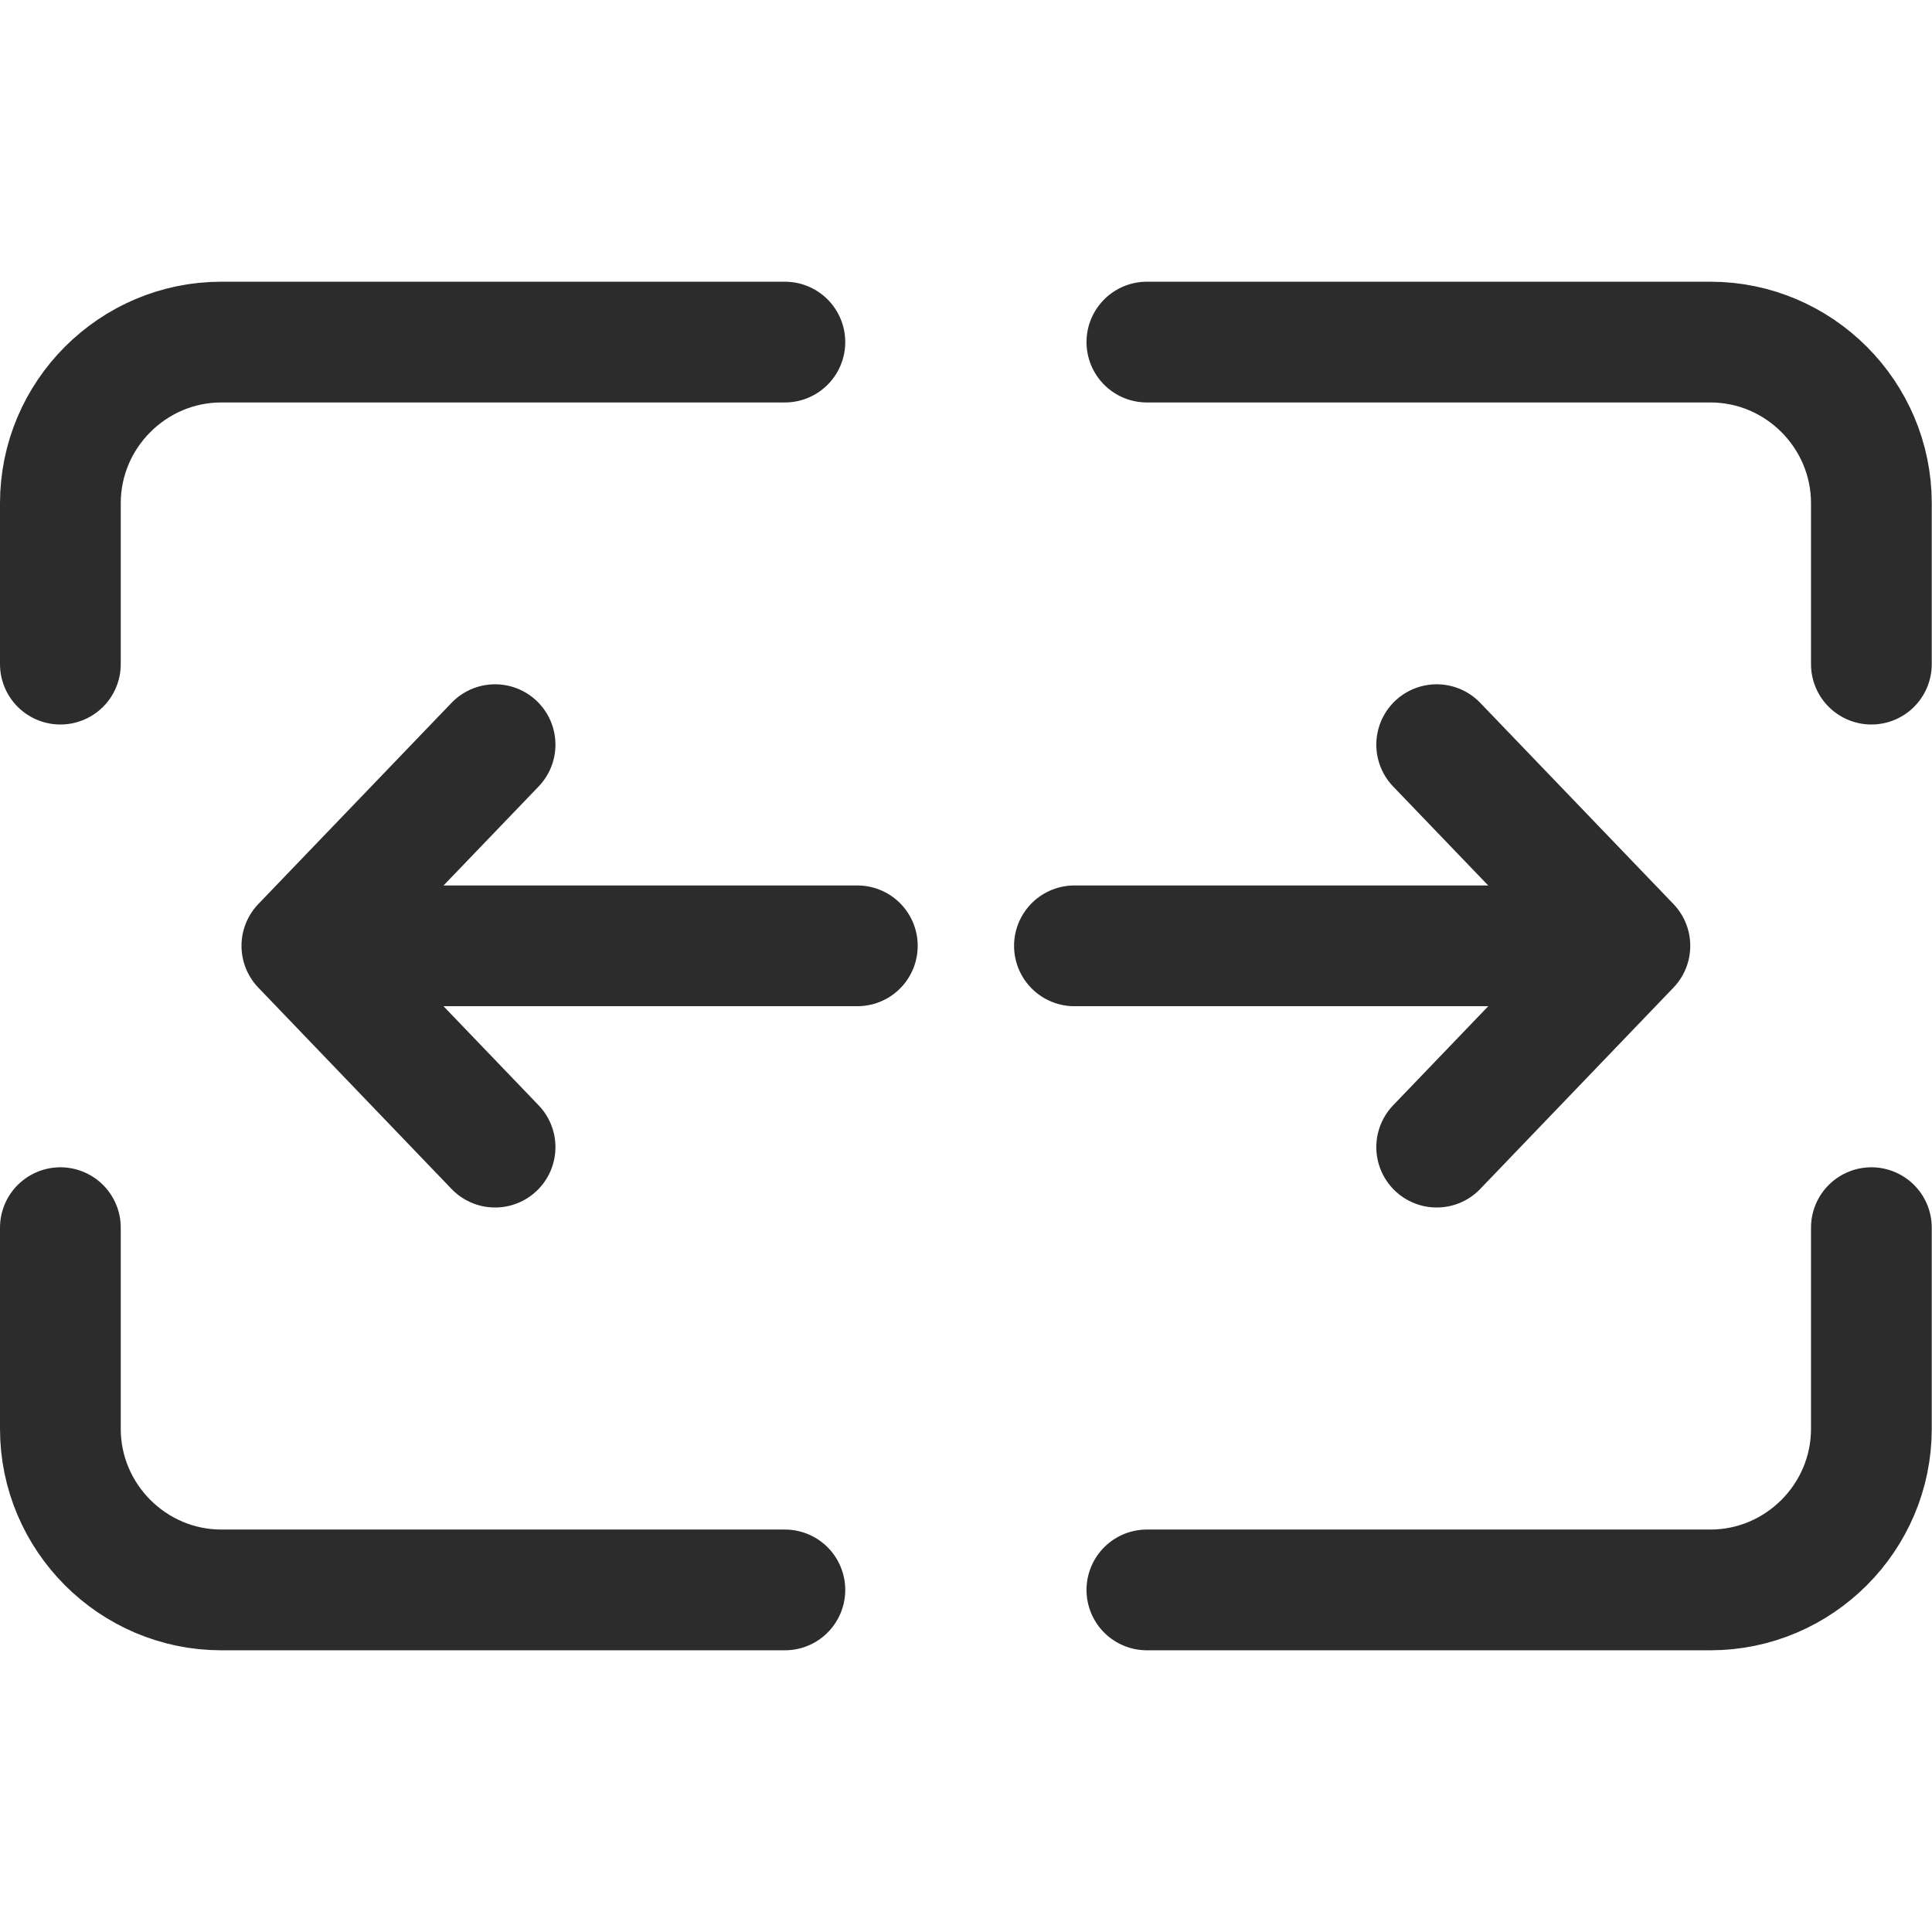 <svg width="16" height="16" viewBox="0 0 16 16" fill="none" xmlns="http://www.w3.org/2000/svg">
<path d="M6.5 2.833H1.833C1.1 2.833 0.5 3.433 0.5 4.167V5.5" stroke="#2C2C2C" stroke-miterlimit="10" stroke-linecap="round" stroke-linejoin="round"/>
<path d="M0.5 10.167V11.833C0.5 12.567 1.1 13.167 1.833 13.167H6.5" stroke="#2C2C2C" stroke-miterlimit="10" stroke-linecap="round" stroke-linejoin="round"/>
<path d="M3.167 7.833H7.1" stroke="#2C2C2C" stroke-miterlimit="10" stroke-linecap="round" stroke-linejoin="round"/>
<path d="M4.1 6.167L2.5 7.833L4.1 9.5" stroke="#2C2C2C" stroke-miterlimit="10" stroke-linecap="round" stroke-linejoin="round"/>
<path d="M9.498 2.833H14.165C14.898 2.833 15.498 3.433 15.498 4.167V5.5" stroke="#2C2C2C" stroke-miterlimit="10" stroke-linecap="round" stroke-linejoin="round"/>
<path d="M15.498 10.167V11.833C15.498 12.567 14.898 13.167 14.165 13.167H9.498" stroke="#2C2C2C" stroke-miterlimit="10" stroke-linecap="round" stroke-linejoin="round"/>
<path d="M12.831 7.833H8.898" stroke="#2C2C2C" stroke-miterlimit="10" stroke-linecap="round" stroke-linejoin="round"/>
<path d="M11.898 6.167L13.498 7.833L11.898 9.5" stroke="#2C2C2C" stroke-miterlimit="10" stroke-linecap="round" stroke-linejoin="round"/>
</svg>
